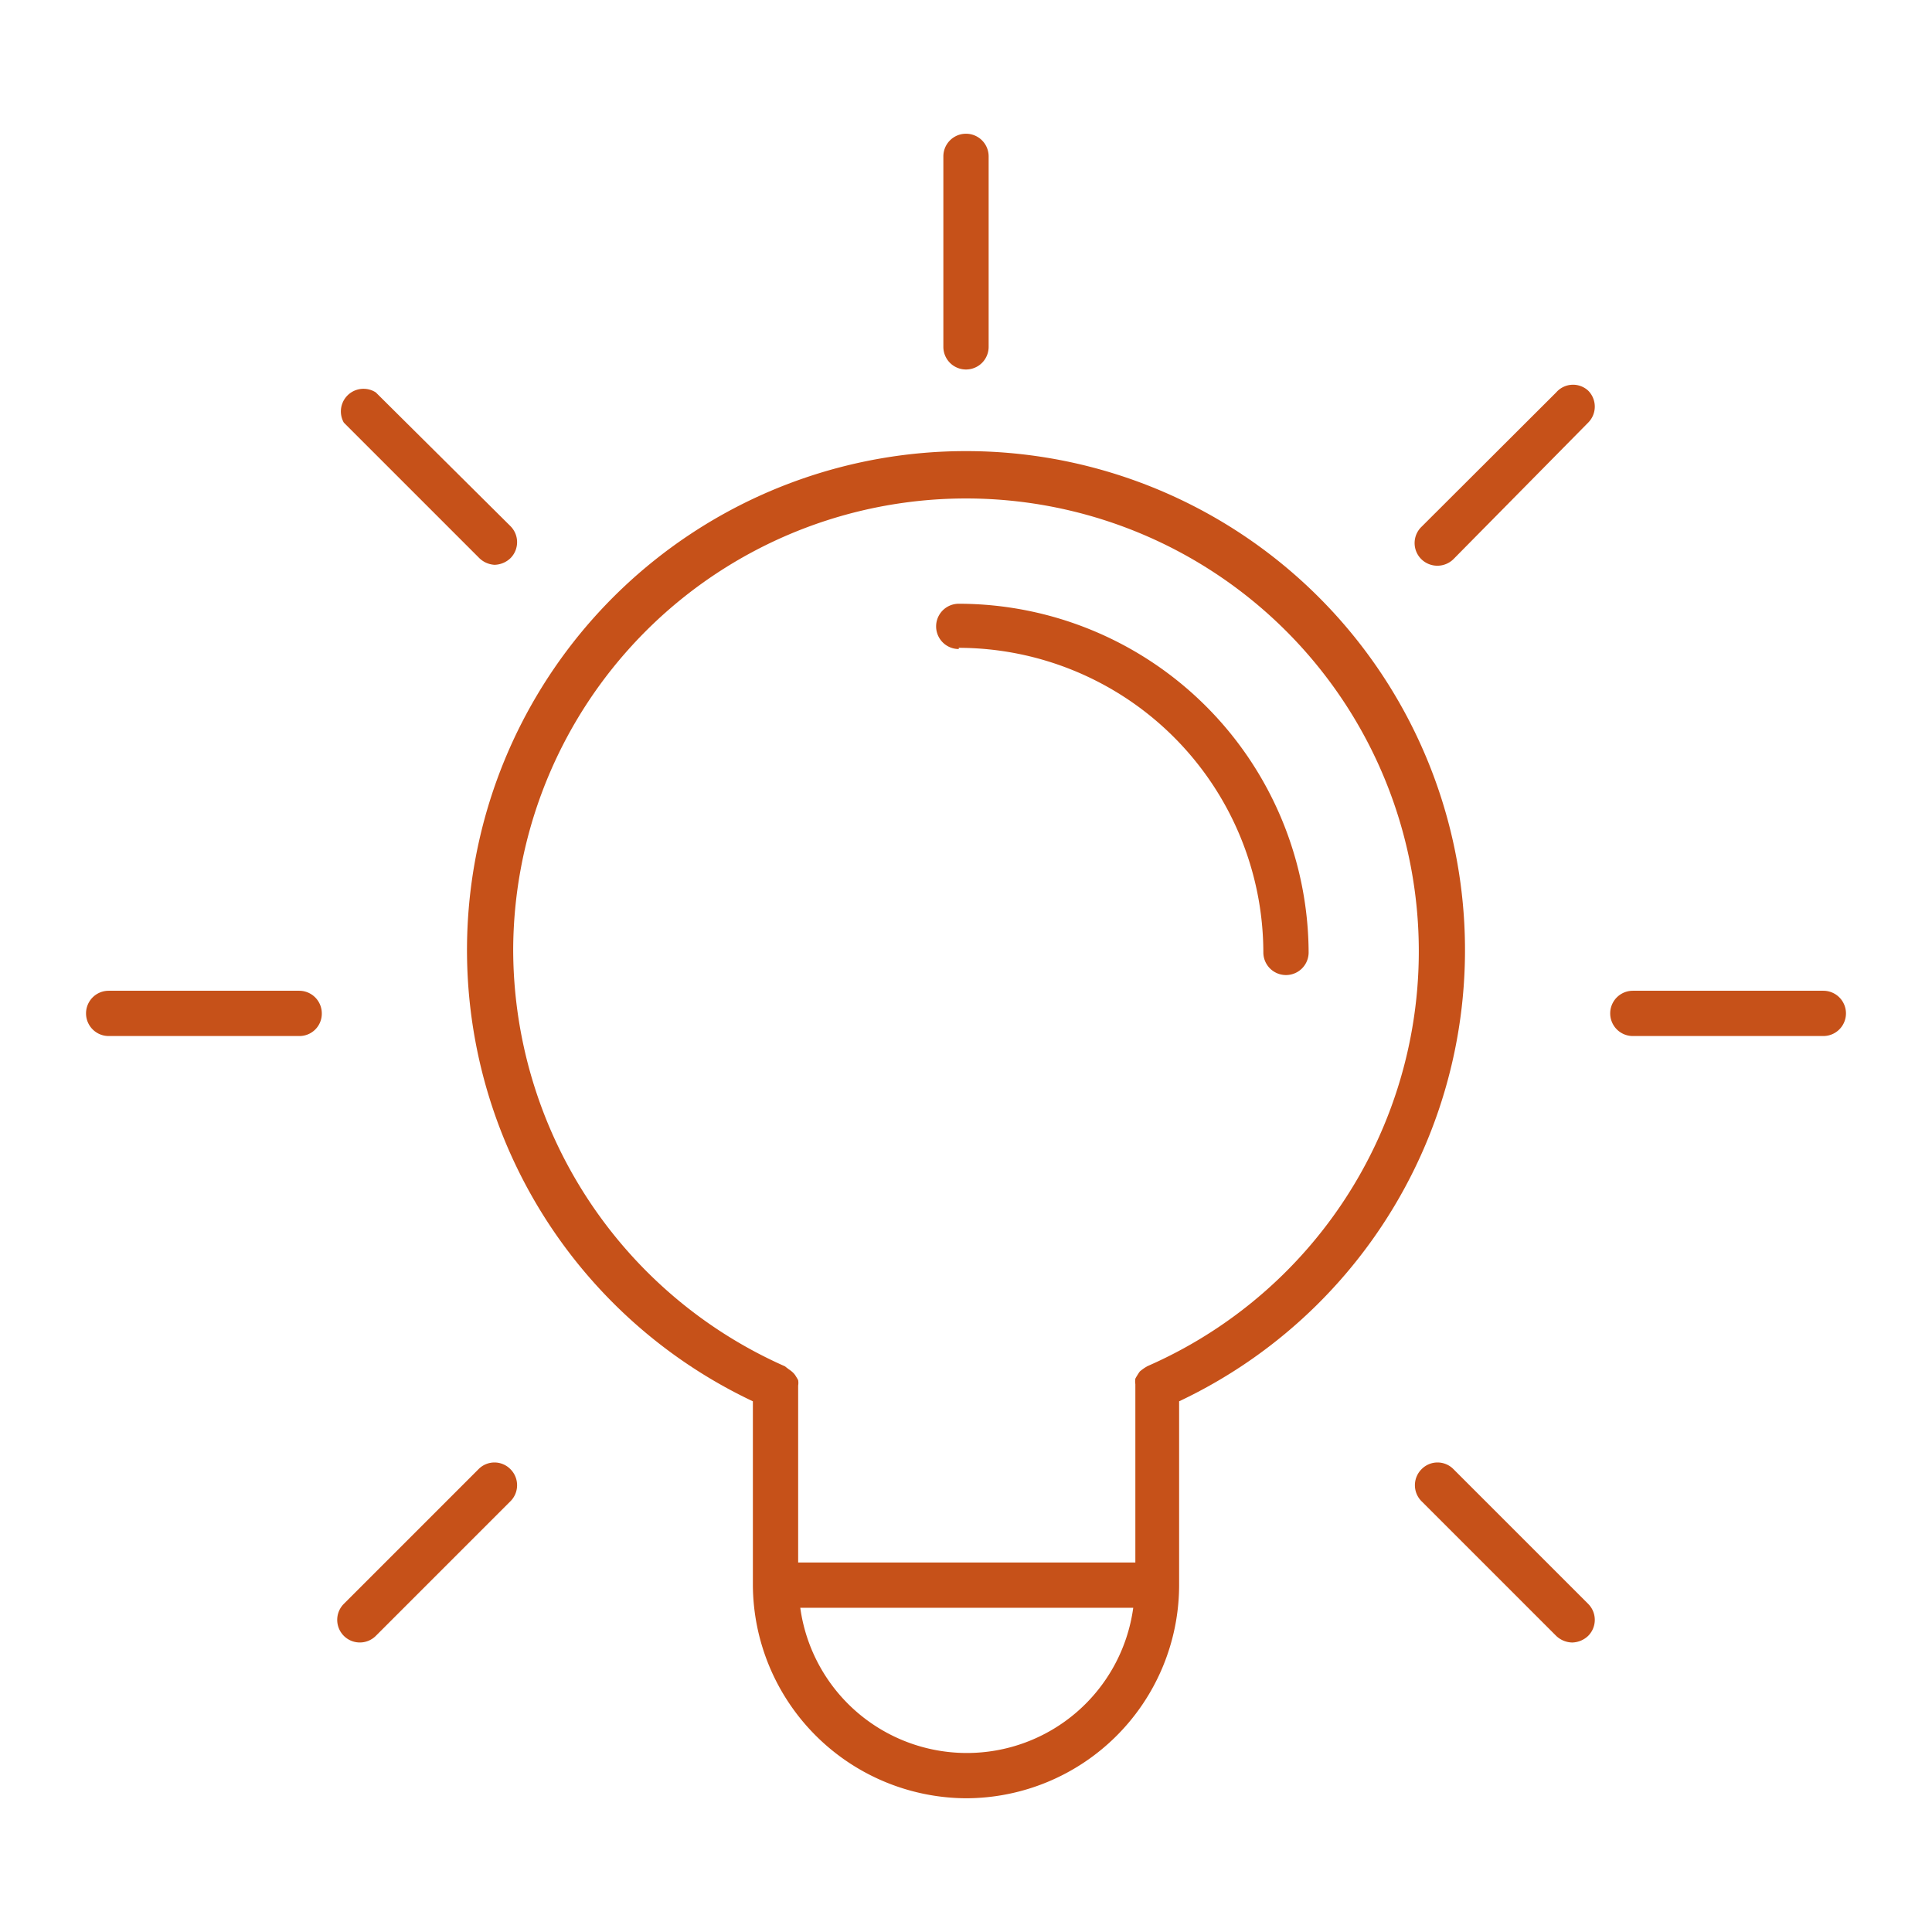 <svg id="Layer_1" data-name="Layer 1" xmlns="http://www.w3.org/2000/svg" viewBox="0 0 64 64"><defs><style>.cls-1{fill:#c65119;}</style></defs><path class="cls-1" d="M31.76,21.46A10.11,10.11,0,0,1,41.85,31.55a.75.75,0,1,0,1.5,0A11.6,11.6,0,0,0,31.76,20a.75.75,0,1,0,0,1.5Z"/><path class="cls-1" d="M39.06,52.51V46.42a16.53,16.53,0,1,0-14.12,0v6.09A7.1,7.1,0,0,0,32,59.57,7.07,7.07,0,0,0,39.06,52.51ZM17,31.46a15,15,0,1,1,21,13.8l-.08.05a1.67,1.67,0,0,0-.16.12,1.25,1.25,0,0,0-.08.12,1.27,1.27,0,0,0-.07.12.58.58,0,0,0,0,.18s0,.06,0,.1v5.81H26.44V46h0s0-.06,0-.1a.58.58,0,0,0,0-.18,1.27,1.27,0,0,0-.07-.12.54.54,0,0,0-.09-.12.88.88,0,0,0-.15-.12L26,45.26A15.12,15.12,0,0,1,17,31.46Zm9.54,21.8h11A5.56,5.56,0,0,1,32,58.07a5.57,5.57,0,0,1-5.49-4.81Z"/><path class="cls-1" d="M31.25,5.18v6.31a.75.75,0,1,0,1.5,0V5.18a.75.75,0,0,0-1.5,0Z"/><path class="cls-1" d="M51.55,13l-4.47,4.46a.75.75,0,0,0,0,1.06.76.76,0,0,0,1.07,0L52.61,14a.75.75,0,0,0,0-1.06A.74.74,0,0,0,51.55,13Z"/><path class="cls-1" d="M60.4,32.82H54.09a.75.75,0,0,0,0,1.5H60.4a.75.75,0,0,0,0-1.5Z"/><path class="cls-1" d="M52.08,54.41a.79.79,0,0,0,.53-.22.75.75,0,0,0,0-1.06l-4.46-4.46a.74.74,0,0,0-1.06,0,.75.75,0,0,0,0,1.06l4.46,4.46A.79.79,0,0,0,52.08,54.41Z"/><path class="cls-1" d="M15.85,48.67l-4.46,4.46a.75.75,0,0,0,0,1.06.75.75,0,0,0,1.06,0l4.46-4.46a.75.75,0,0,0,0-1.06A.74.74,0,0,0,15.85,48.67Z"/><path class="cls-1" d="M10.66,33.57a.75.75,0,0,0-.75-.75H3.6a.75.75,0,0,0,0,1.5H9.91A.74.74,0,0,0,10.66,33.57Z"/><path class="cls-1" d="M16.38,18.71a.79.79,0,0,0,.53-.22.75.75,0,0,0,0-1.06L12.45,13A.75.75,0,0,0,11.39,14l4.46,4.46A.79.79,0,0,0,16.38,18.71Z"/></svg>